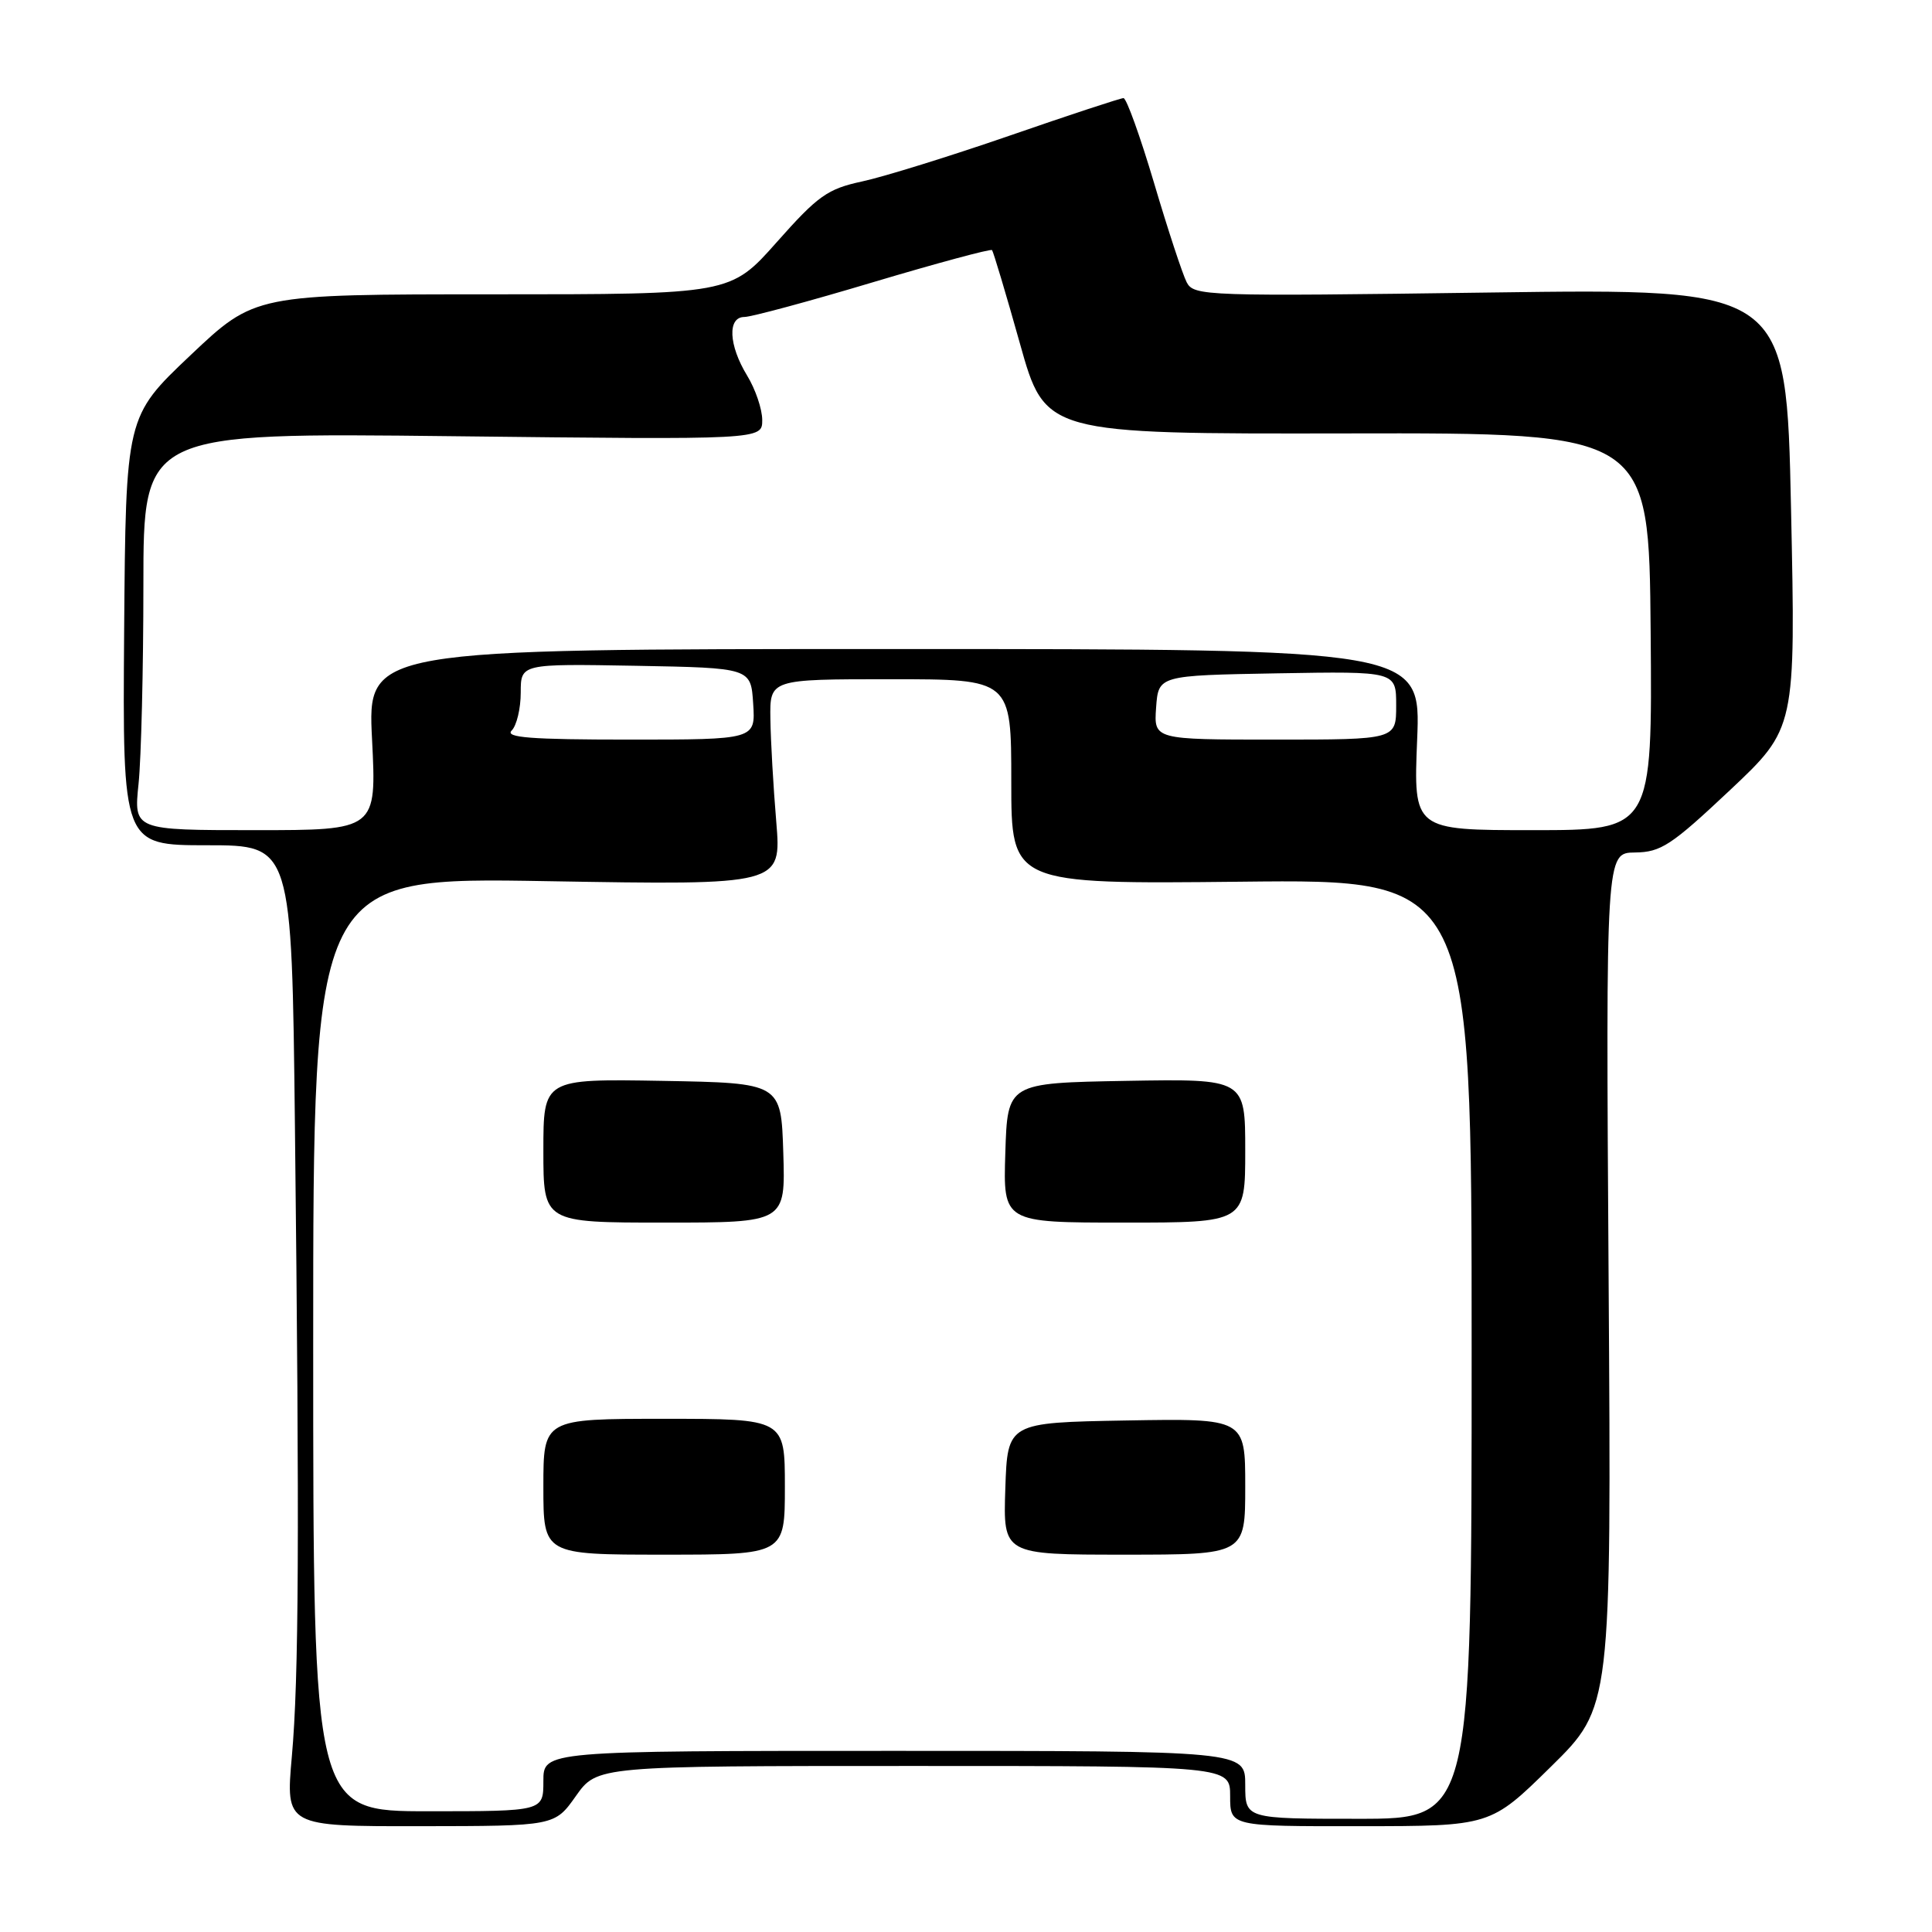 <?xml version="1.0" encoding="UTF-8" standalone="no"?>
<!DOCTYPE svg PUBLIC "-//W3C//DTD SVG 1.1//EN" "http://www.w3.org/Graphics/SVG/1.1/DTD/svg11.dtd" >
<svg xmlns="http://www.w3.org/2000/svg" xmlns:xlink="http://www.w3.org/1999/xlink" version="1.1" viewBox="0 0 256 256">
 <g >
 <path fill="currentColor"
d=" M 76.31 237.98 C 79.13 234.00 79.13 234.00 121.06 234.00 C 163.00 234.00 163.00 234.00 163.00 238.00 C 163.00 242.00 163.00 242.00 180.25 241.98 C 197.50 241.97 197.50 241.97 205.51 234.09 C 213.52 226.21 213.52 226.21 213.15 169.61 C 212.78 113.00 212.78 113.00 216.64 112.96 C 220.08 112.92 221.45 112.02 229.22 104.71 C 237.94 96.50 237.94 96.50 237.32 67.36 C 236.70 38.22 236.70 38.22 197.46 38.76 C 159.64 39.28 158.19 39.23 157.24 37.40 C 156.70 36.35 154.75 30.44 152.92 24.25 C 151.08 18.06 149.26 13.00 148.87 13.00 C 148.49 13.00 141.70 15.23 133.79 17.97 C 125.89 20.70 117.09 23.43 114.25 24.04 C 109.65 25.03 108.39 25.92 102.93 32.08 C 96.79 39.00 96.79 39.00 65.28 39.00 C 33.77 39.00 33.77 39.00 25.22 47.09 C 16.67 55.19 16.67 55.19 16.45 83.59 C 16.24 112.00 16.24 112.00 27.45 112.00 C 38.66 112.00 38.66 112.00 39.08 149.25 C 39.69 203.52 39.60 222.36 38.67 232.75 C 37.85 242.00 37.85 242.00 55.67 241.98 C 73.50 241.96 73.50 241.96 76.31 237.98 Z  M 165.00 236.50 C 165.00 232.00 165.00 232.00 118.50 232.00 C 72.00 232.00 72.00 232.00 72.00 236.00 C 72.00 240.00 72.00 240.00 56.75 240.00 C 41.50 240.00 41.50 240.00 41.50 178.11 C 41.50 116.22 41.50 116.22 72.53 116.76 C 103.55 117.29 103.55 117.29 102.86 108.90 C 102.47 104.28 102.12 98.14 102.08 95.25 C 102.00 90.00 102.00 90.00 118.00 90.00 C 134.00 90.00 134.00 90.00 134.00 103.58 C 134.00 117.15 134.00 117.15 164.50 116.83 C 195.00 116.50 195.00 116.50 195.00 178.75 C 195.00 241.00 195.00 241.00 180.00 241.00 C 165.00 241.00 165.00 241.00 165.00 236.50 Z  M 104.00 197.00 C 104.00 188.00 104.00 188.00 88.00 188.00 C 72.00 188.00 72.00 188.00 72.00 197.00 C 72.00 206.00 72.00 206.00 88.00 206.00 C 104.00 206.00 104.00 206.00 104.00 197.00 Z  M 165.00 196.97 C 165.00 187.95 165.00 187.95 149.25 188.22 C 133.50 188.50 133.50 188.50 133.21 197.25 C 132.92 206.00 132.92 206.00 148.96 206.00 C 165.00 206.00 165.00 206.00 165.00 196.97 Z  M 103.79 152.75 C 103.50 143.50 103.50 143.50 87.75 143.22 C 72.00 142.95 72.00 142.95 72.00 152.47 C 72.00 162.00 72.00 162.00 88.04 162.00 C 104.08 162.00 104.08 162.00 103.79 152.75 Z  M 165.00 152.47 C 165.00 142.95 165.00 142.95 149.25 143.22 C 133.50 143.50 133.50 143.50 133.21 152.75 C 132.92 162.00 132.92 162.00 148.96 162.00 C 165.00 162.00 165.00 162.00 165.00 152.47 Z  M 18.36 103.85 C 18.71 100.47 19.00 88.62 19.00 77.52 C 19.00 57.33 19.00 57.33 60.00 57.80 C 101.00 58.27 101.00 58.27 101.00 55.66 C 101.00 54.22 100.10 51.57 99.00 49.77 C 96.54 45.74 96.37 42.00 98.64 42.00 C 99.54 42.00 107.22 39.93 115.70 37.39 C 124.18 34.86 131.27 32.95 131.45 33.14 C 131.62 33.34 133.29 38.90 135.14 45.50 C 138.50 57.50 138.50 57.50 178.50 57.43 C 218.50 57.35 218.50 57.35 218.72 83.68 C 218.94 110.00 218.94 110.00 203.11 110.00 C 187.29 110.00 187.29 110.00 187.78 98.00 C 188.27 86.00 188.27 86.00 118.48 86.00 C 48.69 86.00 48.69 86.00 49.30 98.00 C 49.90 110.00 49.90 110.00 33.81 110.00 C 17.72 110.00 17.72 110.00 18.36 103.85 Z  M 67.80 96.80 C 68.46 96.14 69.00 93.88 69.00 91.77 C 69.00 87.95 69.00 87.95 84.25 88.22 C 99.50 88.50 99.50 88.50 99.80 93.25 C 100.11 98.00 100.11 98.00 83.35 98.00 C 70.32 98.00 66.87 97.73 67.80 96.80 Z  M 153.19 93.75 C 153.50 89.50 153.50 89.50 169.25 89.22 C 185.00 88.95 185.00 88.95 185.00 93.47 C 185.00 98.00 185.00 98.00 168.94 98.00 C 152.89 98.00 152.89 98.00 153.19 93.75 Z "/>
</g>
</svg>